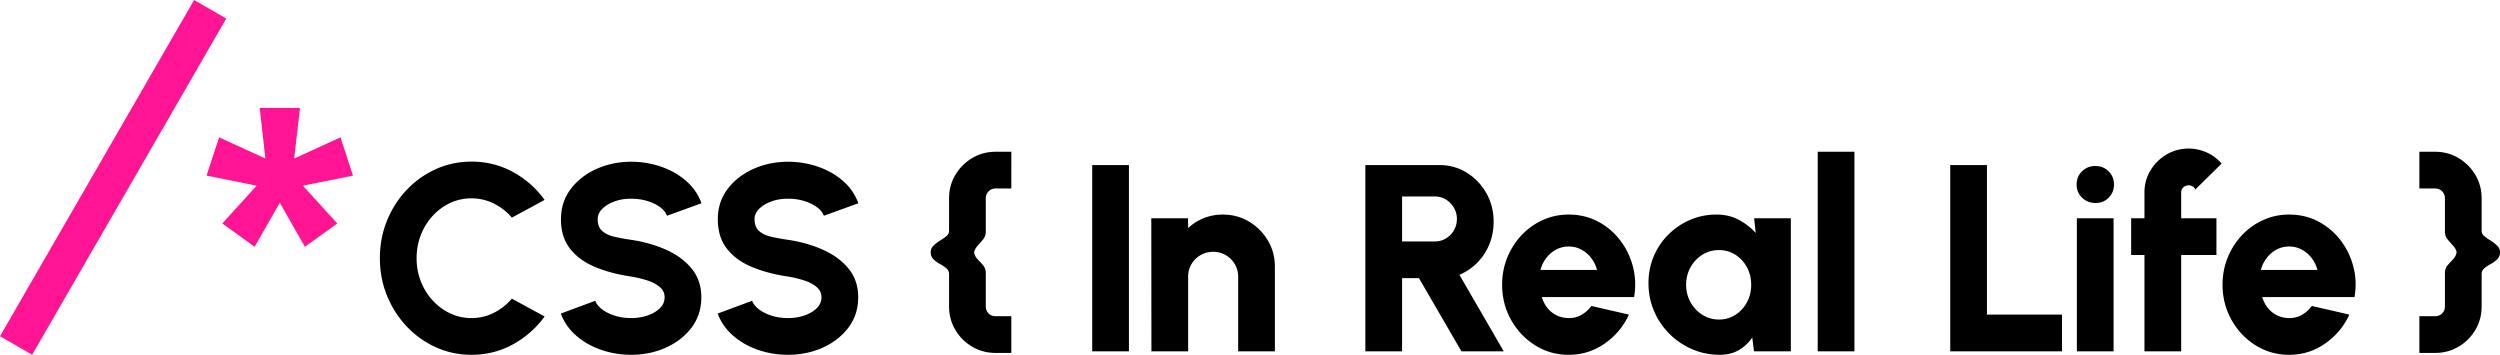 <svg xmlns="http://www.w3.org/2000/svg" xml:space="preserve" viewBox="0 0 1127.43 160"><path fill="#FF1493" d="M.001 151.624 87.541.004l14.497 8.37-87.54 151.62zM159.19 79.19l-5.64-17.26-20.88 9.57 2.61-22.82h-18.16l2.56 22.82-20.88-9.57-5.64 17.26 22.59 4.55-15.5 17.03 14.59 10.53 11.34-19.87 11.33 19.87 14.59-10.53-15.5-17.03z"/><path d="M212.6 160c-5.68 0-11.02-1.13-16.02-3.39-5-2.26-9.39-5.39-13.17-9.39-3.78-4-6.74-8.63-8.88-13.89-2.14-5.26-3.21-10.89-3.21-16.89 0-6.04 1.07-11.69 3.21-16.95 2.14-5.26 5.1-9.88 8.88-13.86 3.78-3.98 8.17-7.1 13.17-9.36s10.34-3.39 16.02-3.39c6.8 0 13.06 1.57 18.78 4.71 5.72 3.14 10.46 7.33 14.22 12.57l-14.76 7.98c-2.24-2.64-4.94-4.75-8.1-6.33-3.16-1.58-6.54-2.37-10.14-2.37-3.4 0-6.6.7-9.6 2.1-3 1.4-5.63 3.34-7.89 5.82-2.26 2.48-4.03 5.34-5.31 8.58-1.28 3.24-1.92 6.74-1.92 10.5 0 3.72.64 7.21 1.92 10.47 1.28 3.26 3.05 6.12 5.31 8.58s4.89 4.4 7.89 5.82 6.2 2.13 9.6 2.13c3.64 0 7.03-.8 10.17-2.4 3.14-1.6 5.83-3.72 8.07-6.36l14.76 8.04c-3.76 5.2-8.5 9.38-14.22 12.54-5.72 3.16-11.98 4.74-18.78 4.74zm72.06 0c-4.72 0-9.23-.74-13.53-2.22-4.3-1.48-8.06-3.62-11.28-6.42-3.22-2.8-5.53-6.12-6.93-9.96l15.54-5.76c.48 1.36 1.48 2.63 3 3.81 1.52 1.18 3.42 2.14 5.7 2.88 2.28.74 4.78 1.11 7.5 1.11 2.6 0 5.05-.39 7.35-1.17 2.3-.78 4.16-1.87 5.58-3.27s2.13-3.04 2.13-4.92-.74-3.44-2.22-4.68c-1.48-1.24-3.38-2.23-5.7-2.97-2.32-.74-4.7-1.31-7.14-1.71-6.04-.88-11.45-2.31-16.23-4.29-4.78-1.98-8.55-4.72-11.31-8.22-2.76-3.5-4.14-7.95-4.14-13.35 0-5.2 1.47-9.74 4.41-13.62 2.94-3.88 6.82-6.9 11.64-9.06s10.03-3.24 15.63-3.24c4.64 0 9.12.74 13.44 2.22 4.32 1.48 8.09 3.62 11.31 6.42 3.22 2.8 5.53 6.16 6.93 10.08L300.8 97.3c-.48-1.36-1.48-2.62-3-3.78-1.52-1.16-3.42-2.1-5.7-2.82-2.28-.72-4.76-1.08-7.44-1.08-2.56-.04-4.99.34-7.29 1.14-2.3.8-4.18 1.9-5.64 3.3s-2.19 3-2.19 4.8c0 2.36.69 4.14 2.07 5.34 1.38 1.2 3.21 2.06 5.49 2.58 2.28.52 4.8.98 7.56 1.38 5.68.84 10.92 2.33 15.72 4.47 4.8 2.14 8.65 4.98 11.55 8.52 2.9 3.54 4.35 7.85 4.35 12.93 0 5.2-1.46 9.74-4.38 13.62-2.92 3.88-6.78 6.9-11.58 9.06S290.3 160 284.66 160zm70.74 0c-4.72 0-9.23-.74-13.53-2.22-4.3-1.48-8.06-3.62-11.28-6.42-3.22-2.8-5.53-6.12-6.93-9.96l15.54-5.76c.48 1.36 1.48 2.63 3 3.81 1.52 1.18 3.42 2.14 5.7 2.88 2.28.74 4.78 1.11 7.5 1.11 2.6 0 5.05-.39 7.35-1.17 2.3-.78 4.16-1.87 5.58-3.27s2.13-3.04 2.13-4.92-.74-3.44-2.22-4.68c-1.48-1.24-3.38-2.23-5.7-2.97-2.32-.74-4.7-1.31-7.14-1.71-6.04-.88-11.45-2.31-16.23-4.29-4.78-1.98-8.55-4.72-11.31-8.22-2.76-3.5-4.14-7.95-4.14-13.35 0-5.2 1.47-9.74 4.41-13.62 2.94-3.88 6.82-6.9 11.64-9.06s10.03-3.24 15.63-3.24c4.64 0 9.12.74 13.44 2.22 4.32 1.48 8.09 3.62 11.31 6.42 3.22 2.8 5.53 6.16 6.93 10.08l-15.54 5.64c-.48-1.36-1.48-2.62-3-3.78-1.52-1.16-3.42-2.1-5.7-2.82-2.28-.72-4.76-1.08-7.44-1.08-2.56-.04-4.99.34-7.29 1.14-2.3.8-4.18 1.9-5.64 3.3s-2.19 3-2.19 4.8c0 2.36.69 4.14 2.07 5.34 1.38 1.2 3.21 2.06 5.49 2.58 2.28.52 4.8.98 7.56 1.38 5.68.84 10.92 2.33 15.72 4.47 4.8 2.14 8.65 4.98 11.55 8.52 2.9 3.54 4.35 7.85 4.35 12.93 0 5.2-1.46 9.74-4.38 13.62-2.92 3.88-6.78 6.9-11.58 9.06S361.04 160 355.4 160zm93.6-.84c-3.88 0-7.41-.94-10.59-2.82a21.234 21.234 0 0 1-7.59-7.59c-1.88-3.18-2.82-6.71-2.82-10.59v-14.64c0-1-.42-1.85-1.26-2.55-.84-.7-1.81-1.35-2.91-1.95-1.1-.6-2.06-1.31-2.88-2.13-.82-.82-1.23-1.85-1.23-3.09 0-1.16.41-2.15 1.23-2.97.82-.82 1.78-1.57 2.88-2.25 1.1-.68 2.07-1.36 2.91-2.04.84-.68 1.26-1.46 1.26-2.34V89.44c0-3.84.94-7.35 2.82-10.53 1.88-3.18 4.41-5.72 7.59-7.62 3.18-1.9 6.71-2.85 10.59-2.85h7.08V85H449c-.84 0-1.6.2-2.28.6-.68.4-1.21.93-1.59 1.59-.38.66-.57 1.41-.57 2.25v15.3c-.08 1.28-.51 2.39-1.29 3.33s-1.58 1.86-2.4 2.76c-.82.9-1.35 1.89-1.59 2.97.24 1.24.77 2.28 1.59 3.12.82.84 1.62 1.71 2.4 2.61.78.9 1.21 2.01 1.29 3.33v15.3c0 .84.19 1.6.57 2.28.38.68.91 1.21 1.59 1.59.68.38 1.44.57 2.28.57h7.08v16.56H449zm43.56-.72v-84h16.56v84h-16.56zm82.38-38.16v38.16h-16.56v-33.6c0-2.12-.51-4.03-1.53-5.73-1.02-1.7-2.38-3.05-4.08-4.05-1.7-1-3.59-1.5-5.67-1.5s-3.98.5-5.7 1.5c-1.72 1-3.08 2.35-4.08 4.05-1 1.7-1.5 3.61-1.5 5.73v33.6h-16.56l-.06-60h16.56l.06 4.44c2-1.92 4.35-3.42 7.05-4.5s5.55-1.62 8.55-1.62c4.36 0 8.31 1.06 11.85 3.18 3.54 2.12 6.37 4.95 8.49 8.49s3.18 7.49 3.18 11.85zm40.8 38.16v-84h33.36c4.56 0 8.69 1.15 12.39 3.45 3.7 2.3 6.64 5.38 8.82 9.24 2.18 3.86 3.27 8.13 3.27 12.81 0 3.68-.64 7.09-1.92 10.23-1.28 3.14-3.08 5.89-5.4 8.25-2.32 2.36-5.02 4.2-8.1 5.52l19.98 34.5h-19.08l-19.14-33h-7.62v33h-16.56zm16.56-49.56h14.82c1.8 0 3.45-.45 4.95-1.35 1.5-.9 2.7-2.12 3.6-3.66.9-1.54 1.35-3.25 1.35-5.13 0-1.84-.45-3.53-1.35-5.07-.9-1.54-2.1-2.77-3.6-3.69-1.5-.92-3.15-1.38-4.95-1.38H632.3v20.28zM707.42 160c-5.52 0-10.55-1.42-15.09-4.26-4.54-2.84-8.16-6.66-10.86-11.46-2.7-4.8-4.05-10.1-4.05-15.9 0-4.36.78-8.45 2.34-12.27 1.56-3.82 3.71-7.18 6.45-10.08a29.99 29.99 0 0 1 9.57-6.81c3.64-1.64 7.52-2.46 11.64-2.46 4.76 0 9.11 1.02 13.05 3.06 3.94 2.04 7.28 4.82 10.02 8.34 2.74 3.52 4.7 7.5 5.88 11.94s1.37 9.06.57 13.86H695.3c.52 1.76 1.33 3.35 2.43 4.77 1.1 1.42 2.46 2.55 4.08 3.39 1.62.84 3.49 1.28 5.61 1.32 2.08.04 4-.44 5.76-1.44 1.76-1 3.26-2.34 4.5-4.02l16.92 3.9c-2.44 5.32-6.08 9.67-10.92 13.05-4.84 3.38-10.26 5.07-16.26 5.07zm-12.72-38.28h25.5c-.52-2-1.4-3.8-2.64-5.4-1.24-1.6-2.73-2.86-4.47-3.78-1.74-.92-3.63-1.38-5.67-1.38-2 0-3.87.46-5.61 1.38-1.74.92-3.22 2.17-4.44 3.75-1.22 1.58-2.11 3.39-2.67 5.43zm96.36-23.28h16.56v60H791l-.78-6.24c-1.56 2.32-3.56 4.2-6 5.64-2.44 1.44-5.3 2.16-8.58 2.16-4.48 0-8.66-.84-12.54-2.52-3.88-1.68-7.3-4-10.26-6.96a32.298 32.298 0 0 1-6.93-10.29c-1.66-3.9-2.49-8.09-2.49-12.57 0-4.28.78-8.28 2.34-12 1.56-3.72 3.76-7 6.6-9.84a31.34 31.34 0 0 1 9.81-6.66c3.7-1.6 7.69-2.4 11.97-2.4 3.68 0 6.99.78 9.93 2.34s5.51 3.54 7.71 5.94l-.72-6.6zm-15.84 45.66c2.72 0 5.18-.7 7.38-2.1 2.2-1.4 3.94-3.29 5.22-5.67 1.28-2.38 1.92-5.01 1.92-7.89 0-2.92-.64-5.56-1.92-7.92-1.28-2.36-3.02-4.24-5.22-5.64-2.2-1.4-4.66-2.1-7.38-2.1-2.76 0-5.26.7-7.5 2.1-2.24 1.4-4.02 3.29-5.34 5.67-1.32 2.38-1.98 5.01-1.98 7.89s.67 5.51 2.01 7.89c1.34 2.38 3.13 4.27 5.37 5.67 2.24 1.4 4.72 2.1 7.44 2.1zm44.52 14.34v-90h16.56v90h-16.56zm59.76 0v-84h16.56v67.44h33.84v16.56h-50.4zm65.51-66.9c-2.4 0-4.42-.8-6.06-2.4-1.64-1.6-2.46-3.58-2.46-5.94 0-2.36.82-4.34 2.46-5.94 1.64-1.6 3.64-2.4 6-2.4s4.35.8 5.97 2.4c1.62 1.6 2.43 3.58 2.43 5.94 0 2.36-.79 4.34-2.37 5.94-1.58 1.6-3.57 2.4-5.97 2.4zm-8.4 6.9h16.56v60h-16.56v-60zm47.04-11.64v11.64h15.9V115h-15.9v43.44h-16.56V115h-6V98.44h6V86.8c0-3.64.9-6.95 2.7-9.93 1.8-2.98 4.21-5.37 7.23-7.17 3.02-1.8 6.35-2.7 9.99-2.7 2.68 0 5.32.55 7.92 1.65 2.6 1.1 4.92 2.81 6.96 5.13l-11.88 11.7c-.28-.64-.7-1.12-1.26-1.44-.56-.32-1.14-.48-1.74-.48-.92 0-1.71.31-2.37.93-.66.62-.99 1.39-.99 2.31zm48.66 73.2c-5.52 0-10.55-1.42-15.09-4.26-4.54-2.84-8.16-6.66-10.86-11.46-2.7-4.8-4.05-10.1-4.05-15.9 0-4.36.78-8.45 2.34-12.27 1.56-3.82 3.71-7.18 6.45-10.08a29.99 29.99 0 0 1 9.57-6.81c3.64-1.64 7.52-2.46 11.64-2.46 4.76 0 9.11 1.02 13.05 3.06 3.94 2.04 7.28 4.82 10.02 8.34 2.74 3.52 4.7 7.5 5.88 11.94s1.37 9.06.57 13.86h-41.64c.52 1.76 1.33 3.35 2.43 4.77 1.1 1.42 2.46 2.55 4.08 3.39 1.62.84 3.49 1.28 5.61 1.32 2.08.04 4-.44 5.76-1.44 1.76-1 3.26-2.34 4.5-4.02l16.92 3.9c-2.44 5.32-6.08 9.67-10.92 13.05-4.84 3.38-10.26 5.07-16.26 5.07zm-12.72-38.28h25.5c-.52-2-1.4-3.8-2.64-5.4-1.24-1.6-2.73-2.86-4.47-3.78-1.74-.92-3.63-1.38-5.67-1.38-2 0-3.87.46-5.61 1.38-1.74.92-3.22 2.17-4.44 3.75-1.22 1.58-2.11 3.39-2.67 5.43zm71.48 37.44V142.6h7.08c.84 0 1.6-.19 2.28-.57.68-.38 1.21-.91 1.59-1.59.38-.68.57-1.44.57-2.28v-15.3c.08-1.32.51-2.43 1.29-3.33.78-.9 1.58-1.77 2.4-2.61.82-.84 1.35-1.88 1.59-3.12-.2-1.08-.72-2.07-1.56-2.97s-1.65-1.82-2.43-2.76c-.78-.94-1.21-2.05-1.29-3.33v-15.3c0-.84-.19-1.59-.57-2.25a4.33 4.33 0 0 0-1.59-1.59c-.68-.4-1.44-.6-2.28-.6h-7.08V68.44h7.08c3.88 0 7.41.95 10.59 2.85 3.18 1.9 5.71 4.44 7.59 7.62 1.88 3.18 2.82 6.69 2.82 10.53v14.76c0 .88.42 1.66 1.26 2.34.84.68 1.81 1.36 2.91 2.04 1.1.68 2.06 1.43 2.88 2.25.82.82 1.23 1.81 1.23 2.97 0 1.24-.41 2.27-1.23 3.09-.82.82-1.78 1.53-2.88 2.13-1.1.6-2.07 1.25-2.91 1.95-.84.7-1.26 1.55-1.26 2.55v14.64c0 3.88-.94 7.41-2.82 10.59a21.234 21.234 0 0 1-7.59 7.59c-3.18 1.88-6.71 2.82-10.59 2.82h-7.08z"/></svg>
